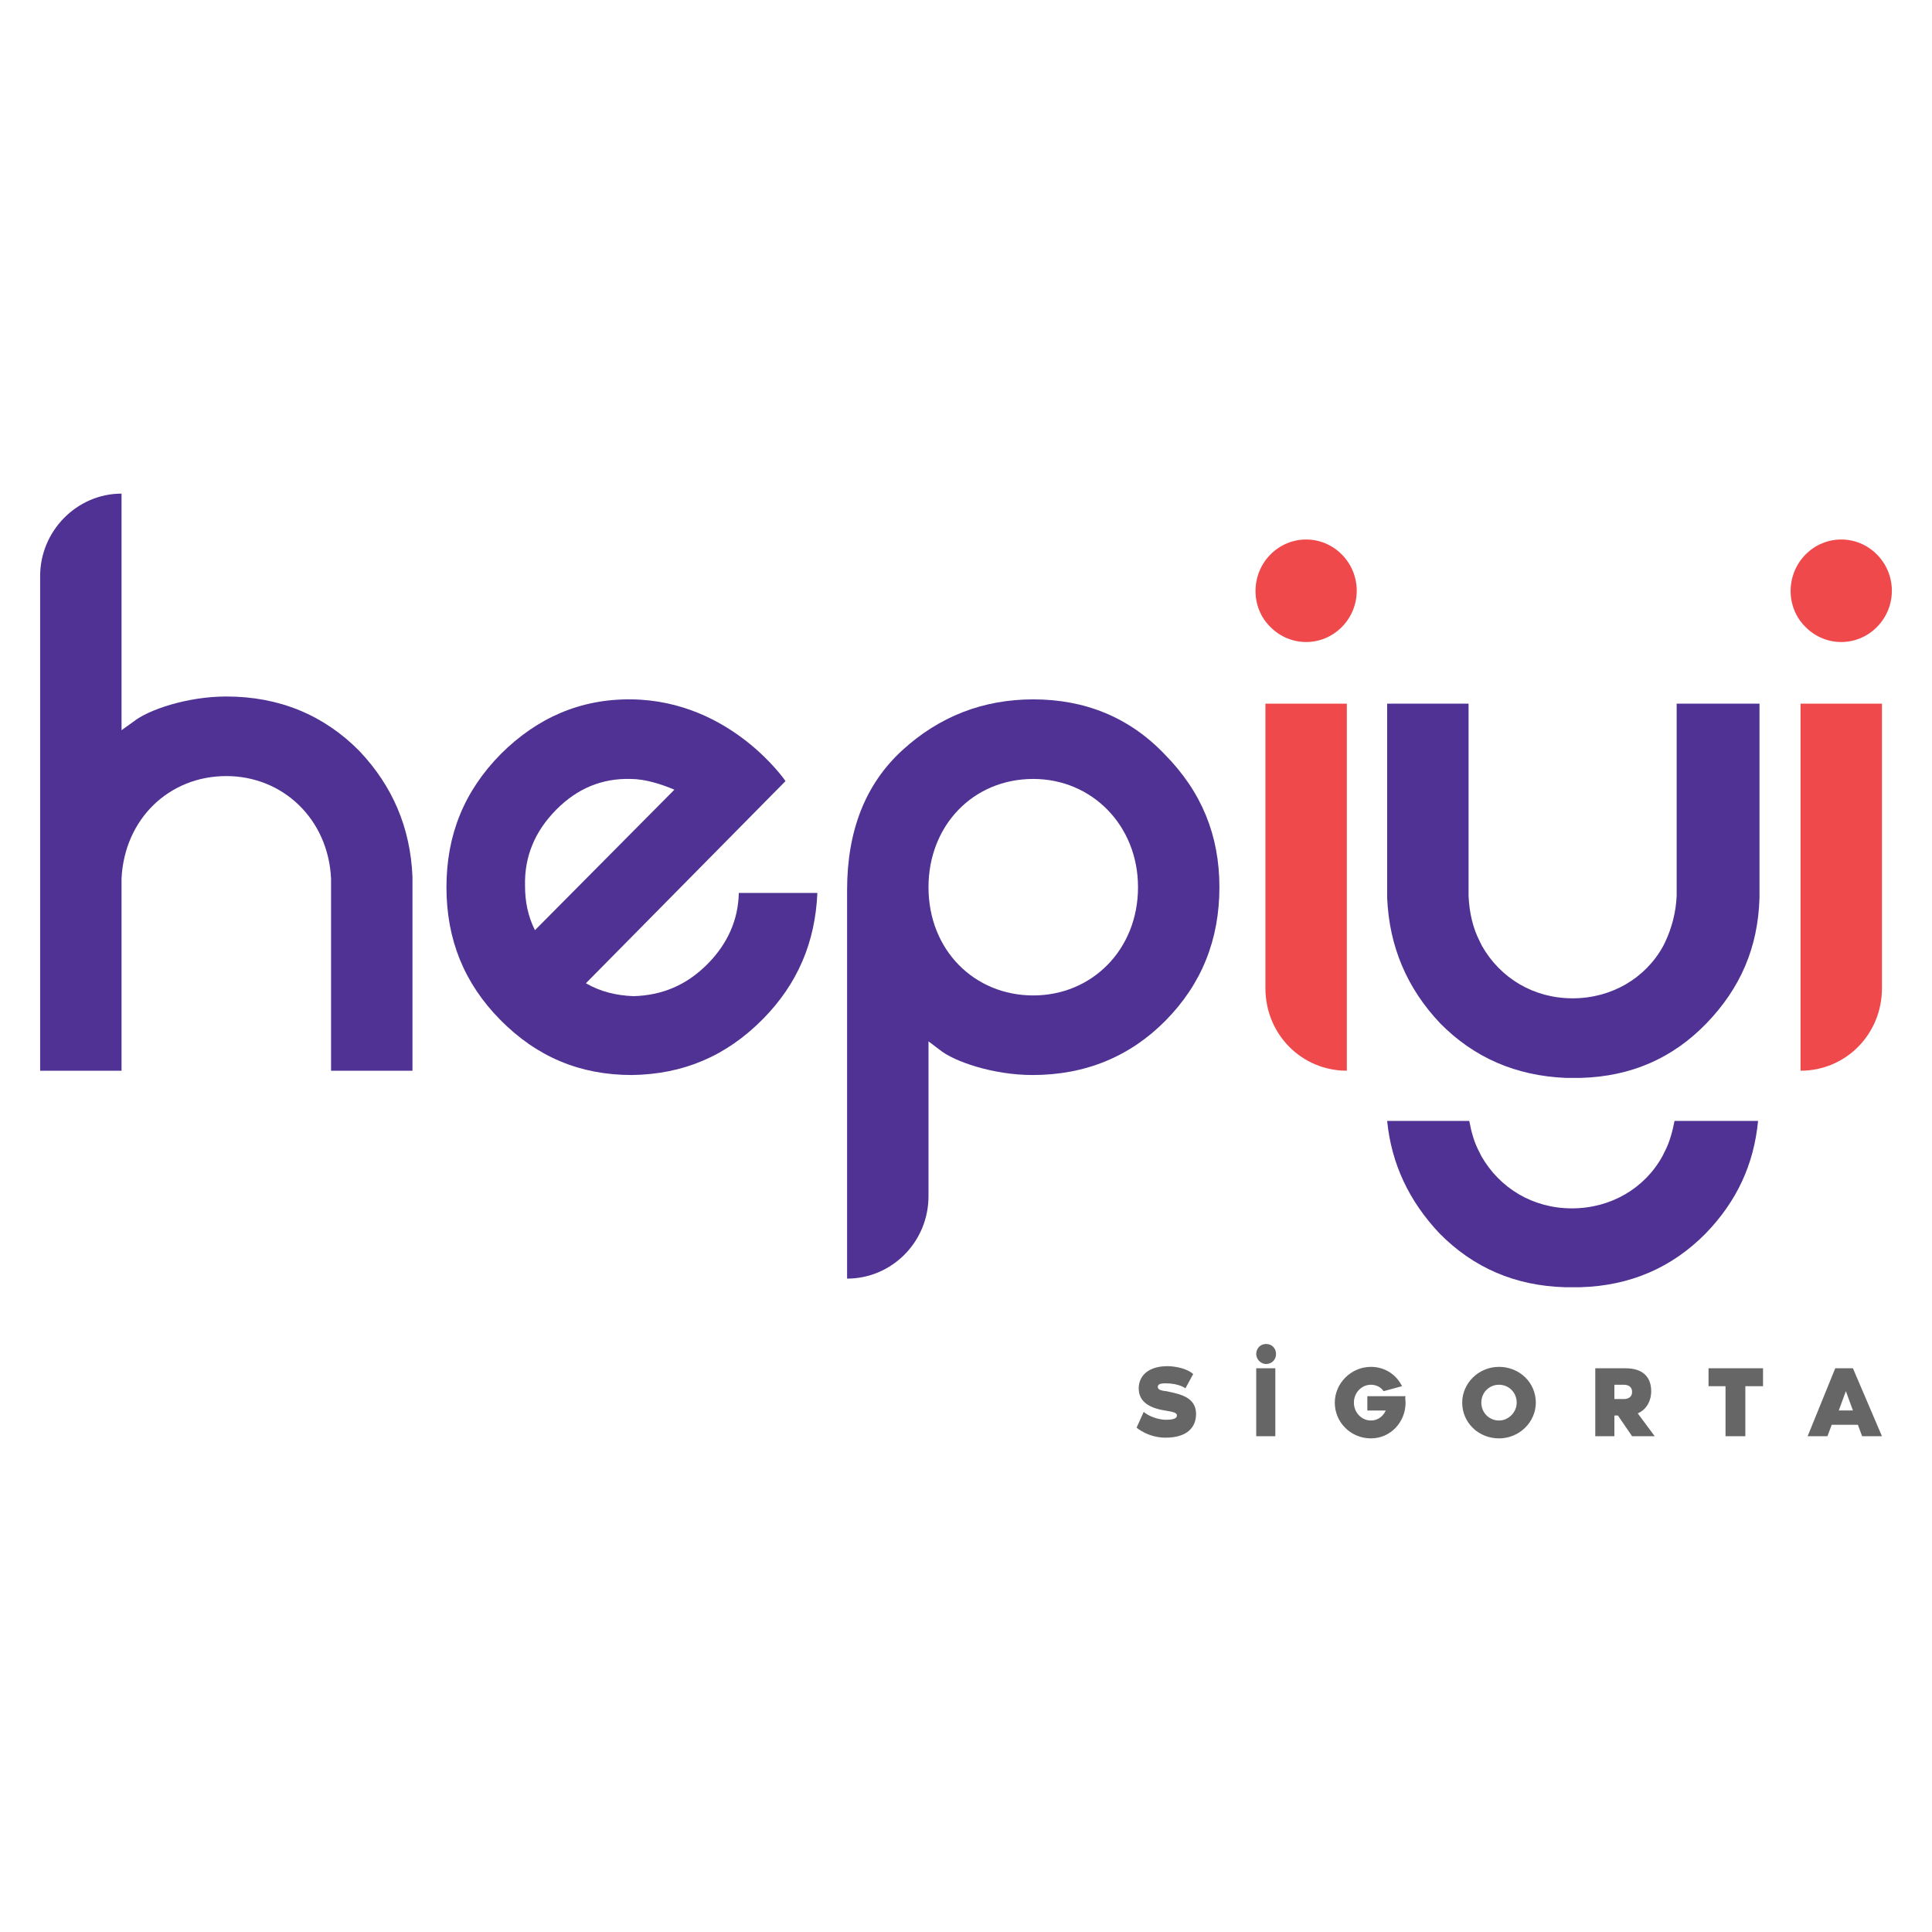 <?xml version="1.0" encoding="UTF-8"?>
<svg id="Layer_1" data-name="Layer 1" xmlns="http://www.w3.org/2000/svg" xmlns:xlink="http://www.w3.org/1999/xlink" viewBox="0 0 500 500">
  <defs>
    <style>
      .cls-1 {
        fill: none;
      }

      .cls-1, .cls-2, .cls-3, .cls-4 {
        stroke-width: 0px;
      }

      .cls-2 {
        fill: #f0494b;
      }

      .cls-3 {
        fill: #666;
        fill-rule: evenodd;
      }

      .cls-5 {
        clip-path: url(#clippath);
      }

      .cls-4 {
        fill: #4f3293;
      }
    </style>
    <clipPath id="clippath">
      <rect class="cls-1" x="10.387" y="127.749" width="479.226" height="244.503"/>
    </clipPath>
  </defs>
  <g id="hepiyi-1">
    <g class="cls-5">
      <g>
        <path class="cls-2" d="M328.774,143.519c5.129-5.195,13.373-5.195,18.502,0,5.129,5.195,5.129,13.544,0,18.739-5.129,5.195-13.373,5.195-18.502,0-5.13-5.009-5.13-13.544,0-18.739ZM327.491,255.765v-73.656h21.067v94.991c-11.724,0-21.067-9.462-21.067-21.336Z"/>
        <path class="cls-2" d="M467.262,143.519c5.129-5.195,13.373-5.195,18.502,0,5.13,5.195,5.13,13.544,0,18.739-5.129,5.195-13.373,5.195-18.502,0-5.13-5.009-5.13-13.544,0-18.739ZM465.979,277.101v-94.991h21.067v73.656c0,11.874-9.343,21.336-21.067,21.336Z"/>
        <path class="cls-4" d="M240.294,269.494v40.075c0,11.874-9.526,21.336-21.067,21.336v-100.557c0-15.399,4.763-27.459,14.289-36.179,9.526-8.72,20.883-13.173,33.89-13.173,13.373,0,24.914,4.638,34.073,14.286,9.526,9.648,14.105,20.965,14.105,34.323,0,13.544-4.58,25.046-13.922,34.509-9.16,9.276-20.7,14.1-34.44,14.1-10.258,0-20.334-3.525-23.998-6.494l-2.931-2.226ZM267.406,201.59c-15.571,0-27.112,12.059-27.112,28.015,0,16.327,11.908,28.015,27.112,28.015s27.112-11.874,27.112-28.015c0-15.956-11.907-28.015-27.112-28.015Z"/>
        <path class="cls-4" d="M191.2,231.274c-.183,6.865-2.931,12.987-8.06,18.182-5.496,5.566-11.907,8.163-19.235,8.349-4.397-.185-8.427-1.113-12.274-3.339l51.66-52.32s-14.106-20.779-39.752-21.15c-13.373-.185-24.548,4.824-33.89,14.1-9.526,9.648-14.106,20.965-14.106,34.509s4.58,24.861,13.922,34.323c9.526,9.648,20.701,14.286,34.073,14.286,13.189-.186,24.364-4.824,33.89-14.472,8.976-9.091,13.556-19.852,14.106-32.653h-20.334v.186ZM143.937,209.567c5.495-5.566,11.907-8.163,19.235-7.978,3.664,0,7.877,1.299,11.358,2.783l-36.089,36.364c-1.832-3.711-2.564-7.421-2.564-11.503-.183-7.606,2.564-14.1,8.06-19.666Z"/>
        <path class="cls-4" d="M106.745,226.822c-.55-12.616-5.129-23.377-13.739-32.468-9.16-9.276-20.701-14.1-34.44-14.1-10.259,0-20.334,3.525-23.998,6.494l-3.114,2.226v-61.225c-11.541,0-21.067,9.648-21.067,21.336v128.016h21.067v-49.722c.733-15.399,12.274-26.531,27.112-26.531,14.655,0,26.379,11.132,27.112,26.531v49.722h21.067v-50.279Z"/>
        <path class="cls-4" d="M433.92,182.109v49.722c-.183,4.267-1.282,8.349-2.931,11.874-.183.371-.366.742-.549,1.113-4.58,8.349-13.373,13.544-23.449,13.544s-18.685-5.195-23.448-13.544c-.183-.371-.366-.742-.549-1.113-1.832-3.525-2.748-7.607-2.931-11.874v-49.722h-21.067v50.279c.549,12.616,5.129,23.377,13.739,32.468,8.793,8.905,19.601,13.544,32.425,14.1h4.03c12.823-.371,23.632-5.009,32.425-14.1,8.793-9.091,13.373-19.666,13.74-32.468v-50.279h-21.434Z"/>
        <path class="cls-4" d="M433.37,290.088c-.549,2.783-1.282,5.566-2.564,7.978-.183.371-.366.742-.55,1.113-4.58,8.349-13.373,13.544-23.448,13.544s-18.685-5.195-23.448-13.544c-.183-.371-.366-.742-.55-1.113-1.282-2.412-2.015-5.009-2.565-7.978h-21.25c1.099,11.132,5.679,20.779,13.556,29.128,8.793,8.905,19.601,13.544,32.425,13.915h4.03c12.824-.371,23.632-5.009,32.425-13.915,8.06-8.349,12.457-17.811,13.556-29.128h-21.617Z"/>
        <path class="cls-3" d="M325.108,350.411c0-1.481,1.099-2.591,2.565-2.591s2.565,1.111,2.565,2.591-1.099,2.591-2.565,2.591-2.565-1.295-2.565-2.591ZM325.108,354.113h4.946v17.584h-4.946v-17.584ZM309.537,365.959c0,3.332-2.198,6.108-7.877,6.108-4.58,0-7.511-2.591-7.511-2.591l1.832-4.072c2.565,2.036,5.679,2.036,5.679,2.036,1.465,0,2.931-.185,2.931-1.111,0-.74-.916-.926-3.114-1.296-4.763-.74-6.778-2.776-6.778-5.737,0-3.147,2.381-5.738,7.511-5.738,0,0,4.214,0,6.595,2.036l-2.015,3.702s-1.649-1.296-5.129-1.296c-1.649,0-2.015.37-2.015.926s.366.925,2.198,1.111l.343.072c3.408.72,7.351,1.553,7.351,5.85ZM354.785,372.252c5.129,0,8.976-4.257,8.976-9.254,0-.185-.021-.37-.041-.556-.041-.37-.082-.74.041-1.111h-9.892v3.702h4.763c-.733,1.666-2.199,2.592-3.847,2.592-2.381,0-4.397-2.036-4.397-4.627s2.015-4.627,4.397-4.627c1.282,0,2.564.556,3.297,1.666l4.763-1.296c-1.466-2.961-4.397-4.997-8.06-4.997-5.13,0-9.343,4.257-9.343,9.254,0,5.182,4.213,9.254,9.343,9.254ZM397.469,362.998c0,4.997-4.214,9.254-9.526,9.254s-9.526-4.072-9.526-9.254c0-4.998,4.214-9.254,9.526-9.254s9.526,4.072,9.526,9.254ZM392.522,362.998c0-2.591-2.015-4.627-4.58-4.627s-4.58,2.036-4.58,4.627,2.015,4.627,4.58,4.627,4.58-2.222,4.58-4.627ZM422.382,371.696h5.862l-4.397-5.923c2.198-.925,3.481-3.146,3.481-5.738,0-3.517-2.015-5.923-6.595-5.923h-7.877v17.583h4.946v-5.367h.916l3.664,5.367ZM420.184,358.37c1.283,0,2.199.556,2.199,1.851s-.916,1.851-2.199,1.851h-2.381v-3.702h2.381ZM456.272,354.113v4.627h-4.58v12.956h-5.129v-12.956h-4.397v-4.627h14.106ZM481.919,371.696h5.13l-7.511-17.583h-4.58l-7.144,17.583h5.129l1.099-2.961h6.778l1.099,2.961ZM477.706,360.036l1.832,4.997h-3.664l1.832-4.997Z"/>
      </g>
    </g>
  </g>
</svg>